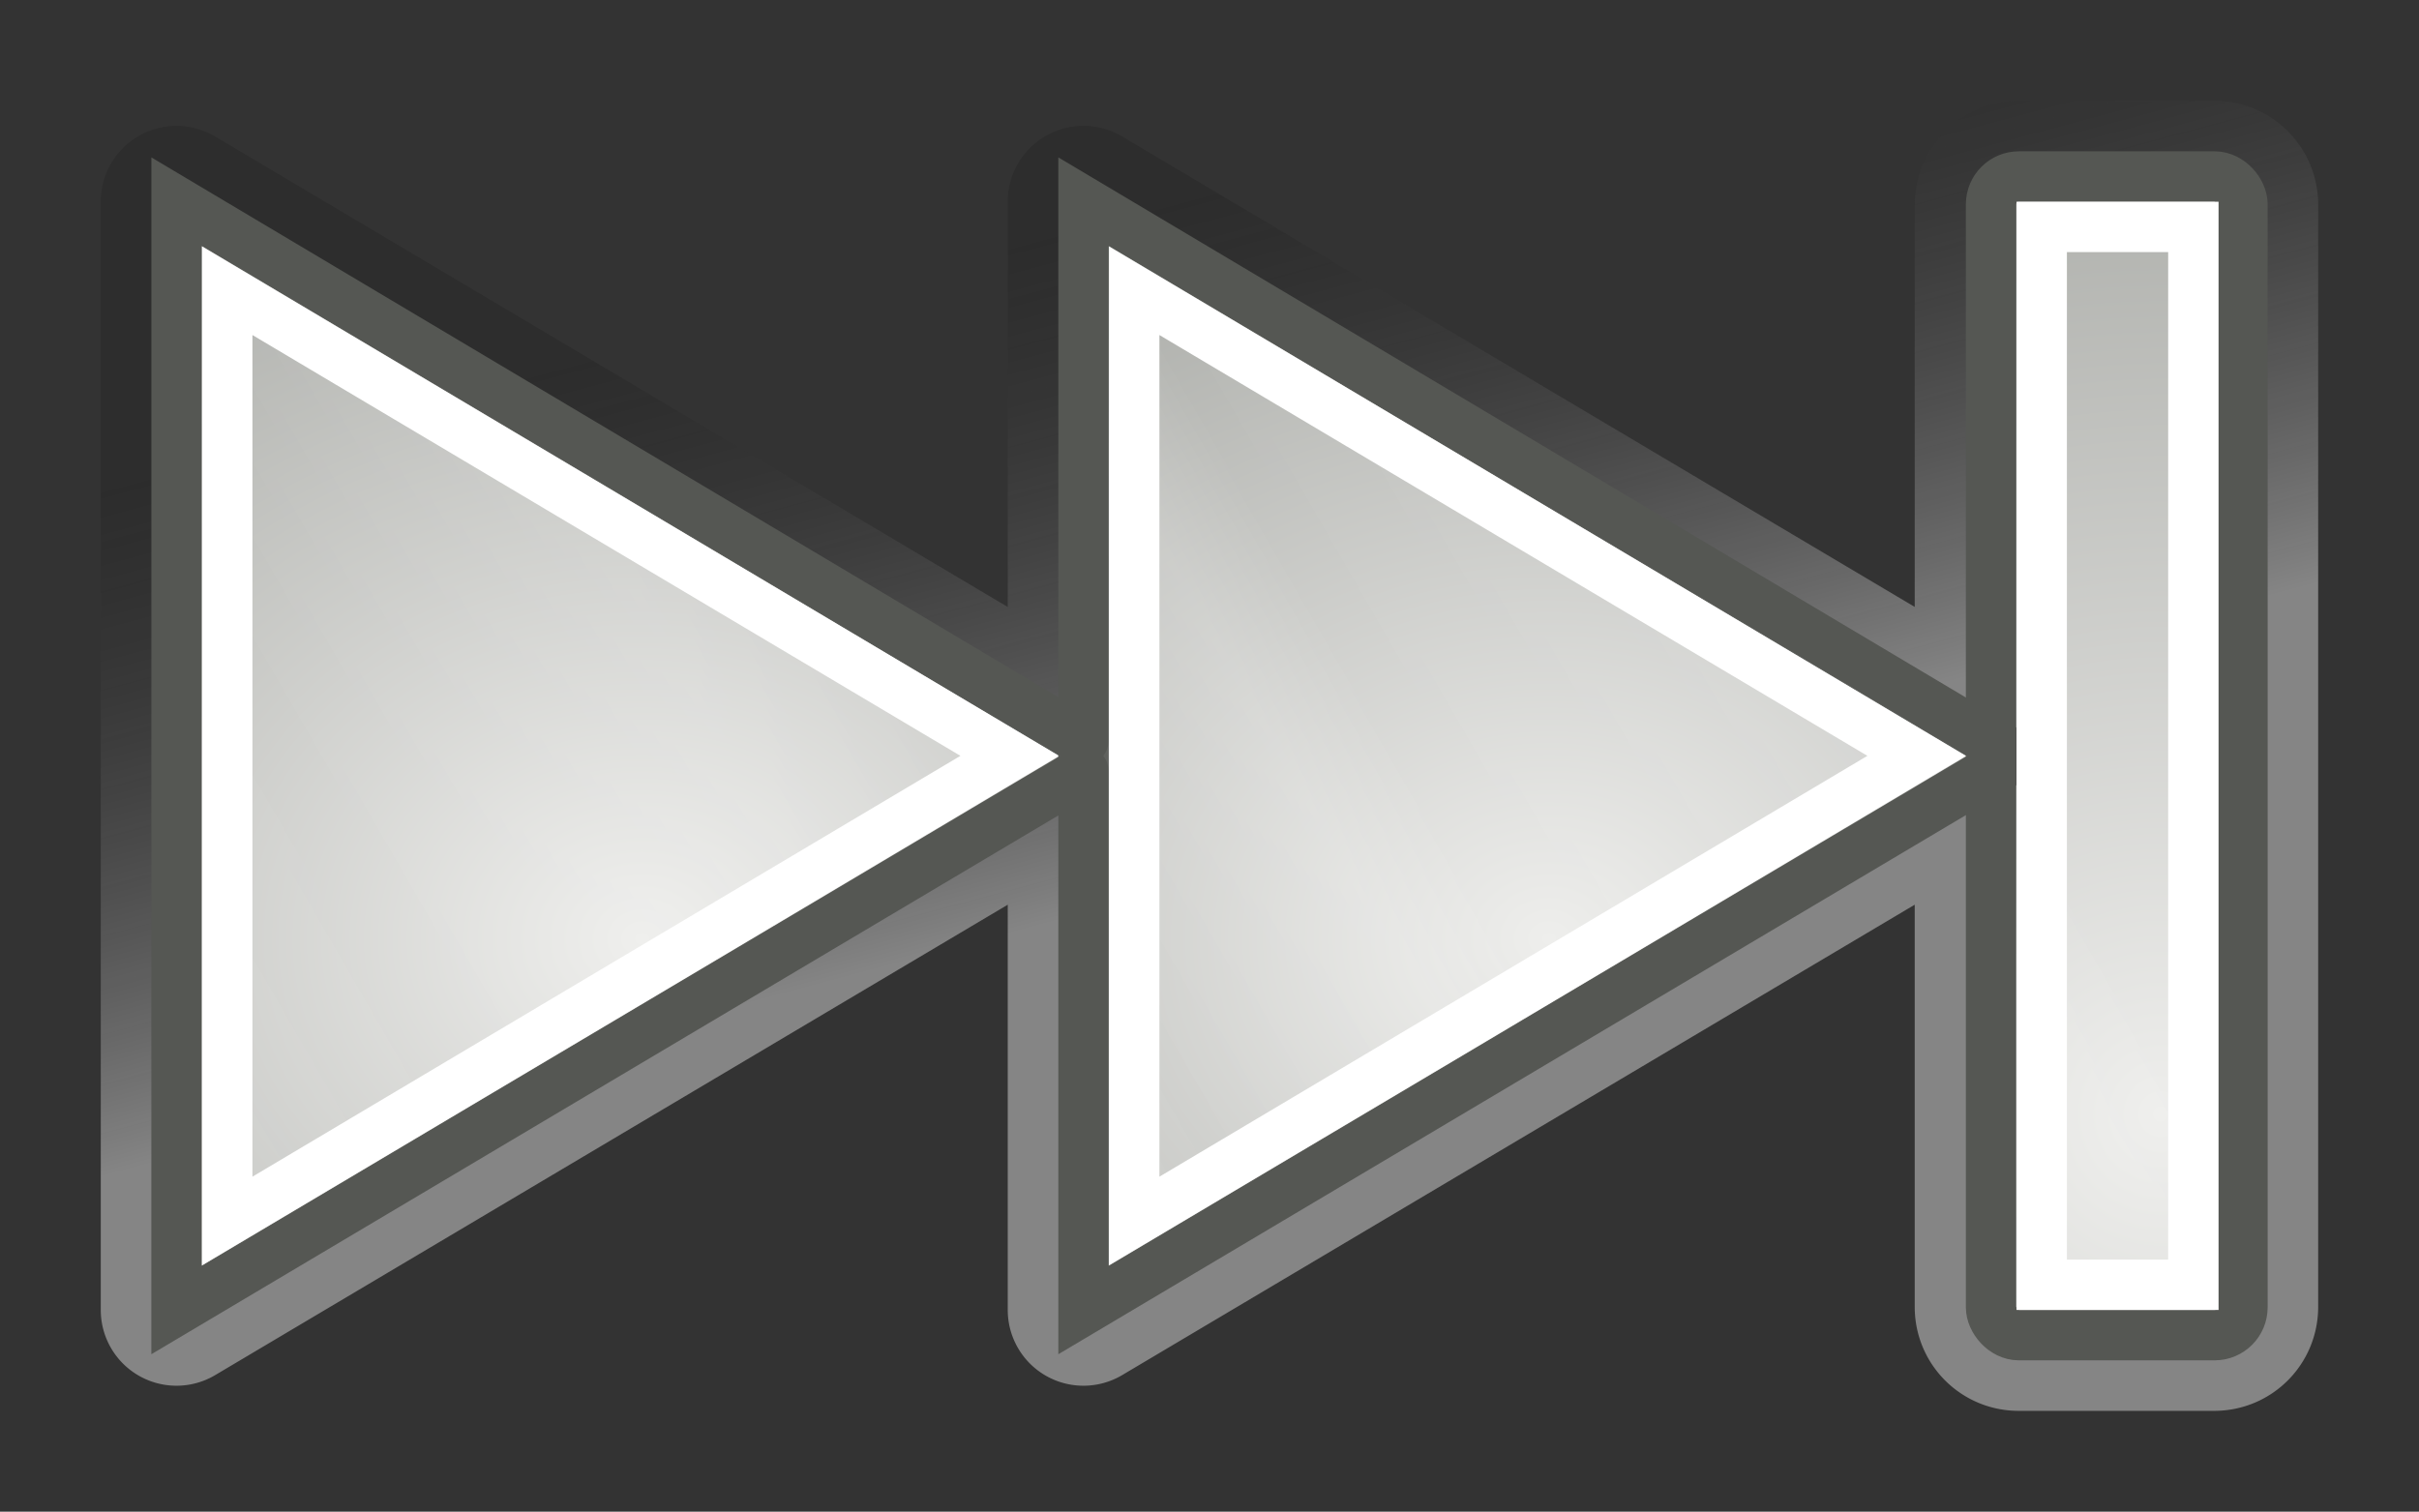 <?xml version="1.0" encoding="UTF-8" standalone="no"?>
<svg
   xmlns:dc="http://purl.org/dc/elements/1.1/"
   xmlns:cc="http://creativecommons.org/ns#"
   xmlns:rdf="http://www.w3.org/1999/02/22-rdf-syntax-ns#"
   xmlns:svg="http://www.w3.org/2000/svg"
   xmlns="http://www.w3.org/2000/svg"
   xmlns:xlink="http://www.w3.org/1999/xlink"
   version="1.0"
   id="svg7854"
   height="30.008"
   width="48.008">
  <rect width="100%" height="100%" fill="#333333" stroke="none"/>
  <defs
     id="defs7856">
    <linearGradient
       id="linearGradient7577">
      <stop
         id="stop7579"
         offset="0"
         style="stop-color:#000000;stop-opacity:0.314;" />
      <stop
         id="stop7581"
         offset="1"
         style="stop-color:#ffffff;stop-opacity:1" />
    </linearGradient>
    <linearGradient
       id="linearGradient7305">
      <stop
         id="stop7307"
         offset="0"
         style="stop-color:#ffffff;stop-opacity:1" />
      <stop
         style="stop-color:#ffffff;stop-opacity:0;"
         offset="0.21"
         id="stop7313" />
      <stop
         id="stop7329"
         offset="0.349"
         style="stop-color:#ffffff;stop-opacity:0.811;" />
      <stop
         style="stop-color:#ffffff;stop-opacity:0;"
         offset="0.429"
         id="stop7321" />
      <stop
         id="stop7323"
         offset="0.521"
         style="stop-color:#ffffff;stop-opacity:1;" />
      <stop
         style="stop-color:#ffffff;stop-opacity:0;"
         offset="0.557"
         id="stop7317" />
      <stop
         id="stop7319"
         offset="0.71"
         style="stop-color:#ffffff;stop-opacity:0.568;" />
      <stop
         style="stop-color:#ffffff;stop-opacity:0;"
         offset="0.744"
         id="stop7416" />
      <stop
         id="stop7309"
         offset="1"
         style="stop-color:#ffffff;stop-opacity:0" />
    </linearGradient>
    <linearGradient
       id="linearGradient7344">
      <stop
         style="stop-color:#eeeeec;stop-opacity:1"
         offset="0"
         id="stop7346" />
      <stop
         style="stop-color:#92948f;stop-opacity:1"
         offset="1"
         id="stop7348" />
    </linearGradient>
    <linearGradient
       y2="26.023"
       x2="-74.288"
       y1="13.247"
       x1="-77.712"
       gradientUnits="userSpaceOnUse"
       id="linearGradient7762"
       xlink:href="#linearGradient7577" />
    <radialGradient
       r="12"
       fy="31.679"
       fx="28.541"
       cy="31.679"
       cx="28.541"
       gradientTransform="matrix(2.225,0,0,2.303,-120.63,-41.852)"
       gradientUnits="userSpaceOnUse"
       id="radialGradient7764"
       xlink:href="#linearGradient7344" />
    <radialGradient
       r="13.552"
       fy="17.415"
       fx="36.455"
       cy="17.415"
       cx="36.455"
       gradientTransform="matrix(1.881,0,0,1.564,82.169,0.396)"
       gradientUnits="userSpaceOnUse"
       id="radialGradient7766"
       xlink:href="#linearGradient7344" />
    <radialGradient
       r="13.552"
       fy="17.415"
       fx="36.455"
       cy="17.415"
       cx="36.455"
       gradientTransform="matrix(1.881,0,0,1.564,82.169,0.396)"
       gradientUnits="userSpaceOnUse"
       id="radialGradient7768"
       xlink:href="#linearGradient7344" />
    <linearGradient
       y2="37.919"
       x2="47.954"
       y1="10.331"
       x1="0.171"
       gradientUnits="userSpaceOnUse"
       id="linearGradient7770"
       xlink:href="#linearGradient7305" />
  </defs>
  <g
     transform="translate(0.004,-8.996)"
     id="layer1">
    <g
       transform="translate(100,0)"
       id="g7113">
      <path
         style="opacity:0.4;fill:url(#linearGradient7762);fill-opacity:1;fill-rule:evenodd;stroke:none;stroke-width:1;stroke-linecap:round;stroke-linejoin:round;stroke-miterlimit:4;stroke-dasharray:none;stroke-dashoffset:0.7;stroke-opacity:1"
         id="path7638"
         d="m -59.938,10.996 c -1.146,0 -2.066,0.921 -2.066,2.066 l 0,7.982 -15.729,-9.338 A 1.503,1.503 0 0 0 -80.004,13 l 0,8.045 -15.729,-9.338 A 1.503,1.503 0 0 0 -98.004,13 l 0,22 a 1.503,1.503 0 0 0 2.271,1.293 l 15.729,-9.338 0,8.045 a 1.503,1.503 0 0 0 2.271,1.293 l 15.729,-9.338 0,7.982 c 0,1.146 0.921,2.066 2.066,2.066 l 3.875,0 c 1.146,0 2.066,-0.921 2.066,-2.066 l 0,-21.875 c 0,-1.146 -0.921,-2.066 -2.066,-2.066 l -3.875,0 z" />
      <g
         id="g7474">
        <rect
           ry="0.552"
           rx="0.552"
           y="12.5"
           x="-60.489"
           height="23"
           width="4.989"
           id="rect7623"
           style="fill:url(#radialGradient7764);fill-opacity:1;fill-rule:evenodd;stroke:#555753;stroke-width:1;stroke-linecap:round;stroke-linejoin:round;stroke-miterlimit:4;stroke-dasharray:none;stroke-dashoffset:0.7;stroke-opacity:1" />
        <g
           transform="translate(-238,0)"
           id="g8003">
          <path
             style="fill:url(#radialGradient7766);fill-opacity:1;fill-rule:evenodd;stroke:#555753;stroke-width:1;stroke-linecap:square;stroke-linejoin:miter;stroke-miterlimit:4;stroke-dashoffset:0.7;stroke-opacity:1"
             d="m 141.5,35 0,-22 18.496,11.01 L 141.5,35 Z"
             id="path8005" />
          <path
             style="fill:none;fill-opacity:1;fill-rule:evenodd;stroke:#ffffff;stroke-width:1;stroke-linecap:square;stroke-linejoin:miter;stroke-miterlimit:4;stroke-dashoffset:0.7;stroke-opacity:1"
             id="path8007"
             d="m 22.506,14.768 0,18.465 L 38.035,24 22.506,14.768 Z"
             transform="translate(120,0)" />
        </g>
        <g
           transform="translate(-220,0)"
           id="g7999">
          <path
             style="fill:url(#radialGradient7768);fill-opacity:1;fill-rule:evenodd;stroke:#555753;stroke-width:1;stroke-linecap:square;stroke-linejoin:miter;stroke-miterlimit:4;stroke-dashoffset:0.7;stroke-opacity:1"
             d="m 141.5,35 0,-22 18.496,11.01 L 141.5,35 Z"
             id="path7621" />
          <path
             style="fill:none;fill-opacity:1;fill-rule:evenodd;stroke:#ffffff;stroke-width:1;stroke-linecap:square;stroke-linejoin:miter;stroke-miterlimit:4;stroke-dashoffset:0.7;stroke-opacity:1"
             id="path7627"
             d="m 22.506,14.768 0,18.465 L 38.035,24 22.506,14.768 Z"
             transform="translate(120,0)" />
        </g>
        <rect
           ry="0"
           rx="0"
           y="13.5"
           x="-59.484"
           height="21"
           width="3.01"
           id="rect7625"
           style="fill:none;fill-opacity:1;fill-rule:evenodd;stroke:#ffffff;stroke-width:1;stroke-linecap:round;stroke-linejoin:miter;stroke-miterlimit:4;stroke-dasharray:none;stroke-dashoffset:0.7;stroke-opacity:1" />
        <path
           transform="matrix(1,0,0,-1,-100,48)"
           d="M 40.062,13 C 40.036,13 40,13.036 40,13.062 l 0,10.625 A 0.5,0.5 0 0 1 39.891,24 0.5,0.5 0 0 1 40,24.312 l 0,10.625 C 40,34.964 40.036,35 40.062,35 l 3.875,0 C 43.964,35 44,34.964 44,34.938 l 0,-21.875 C 44,13.036 43.964,13 43.938,13 l -3.875,0 z M 4,13.879 4,34.121 21.047,24 4,13.879 Z m 18,0 0,9.809 A 0.5,0.5 0 0 1 21.891,24 0.5,0.5 0 0 1 22,24.312 L 22,34.121 39.047,24 22,13.879 Z"
           id="path7386"
           style="opacity:0.15;fill:url(#linearGradient7770);fill-opacity:1;fill-rule:evenodd;stroke:none;stroke-width:1;stroke-linecap:round;stroke-linejoin:round;stroke-miterlimit:4;stroke-dasharray:none;stroke-dashoffset:0.7;stroke-opacity:1" />
      </g>
    </g>
  </g>
</svg>
